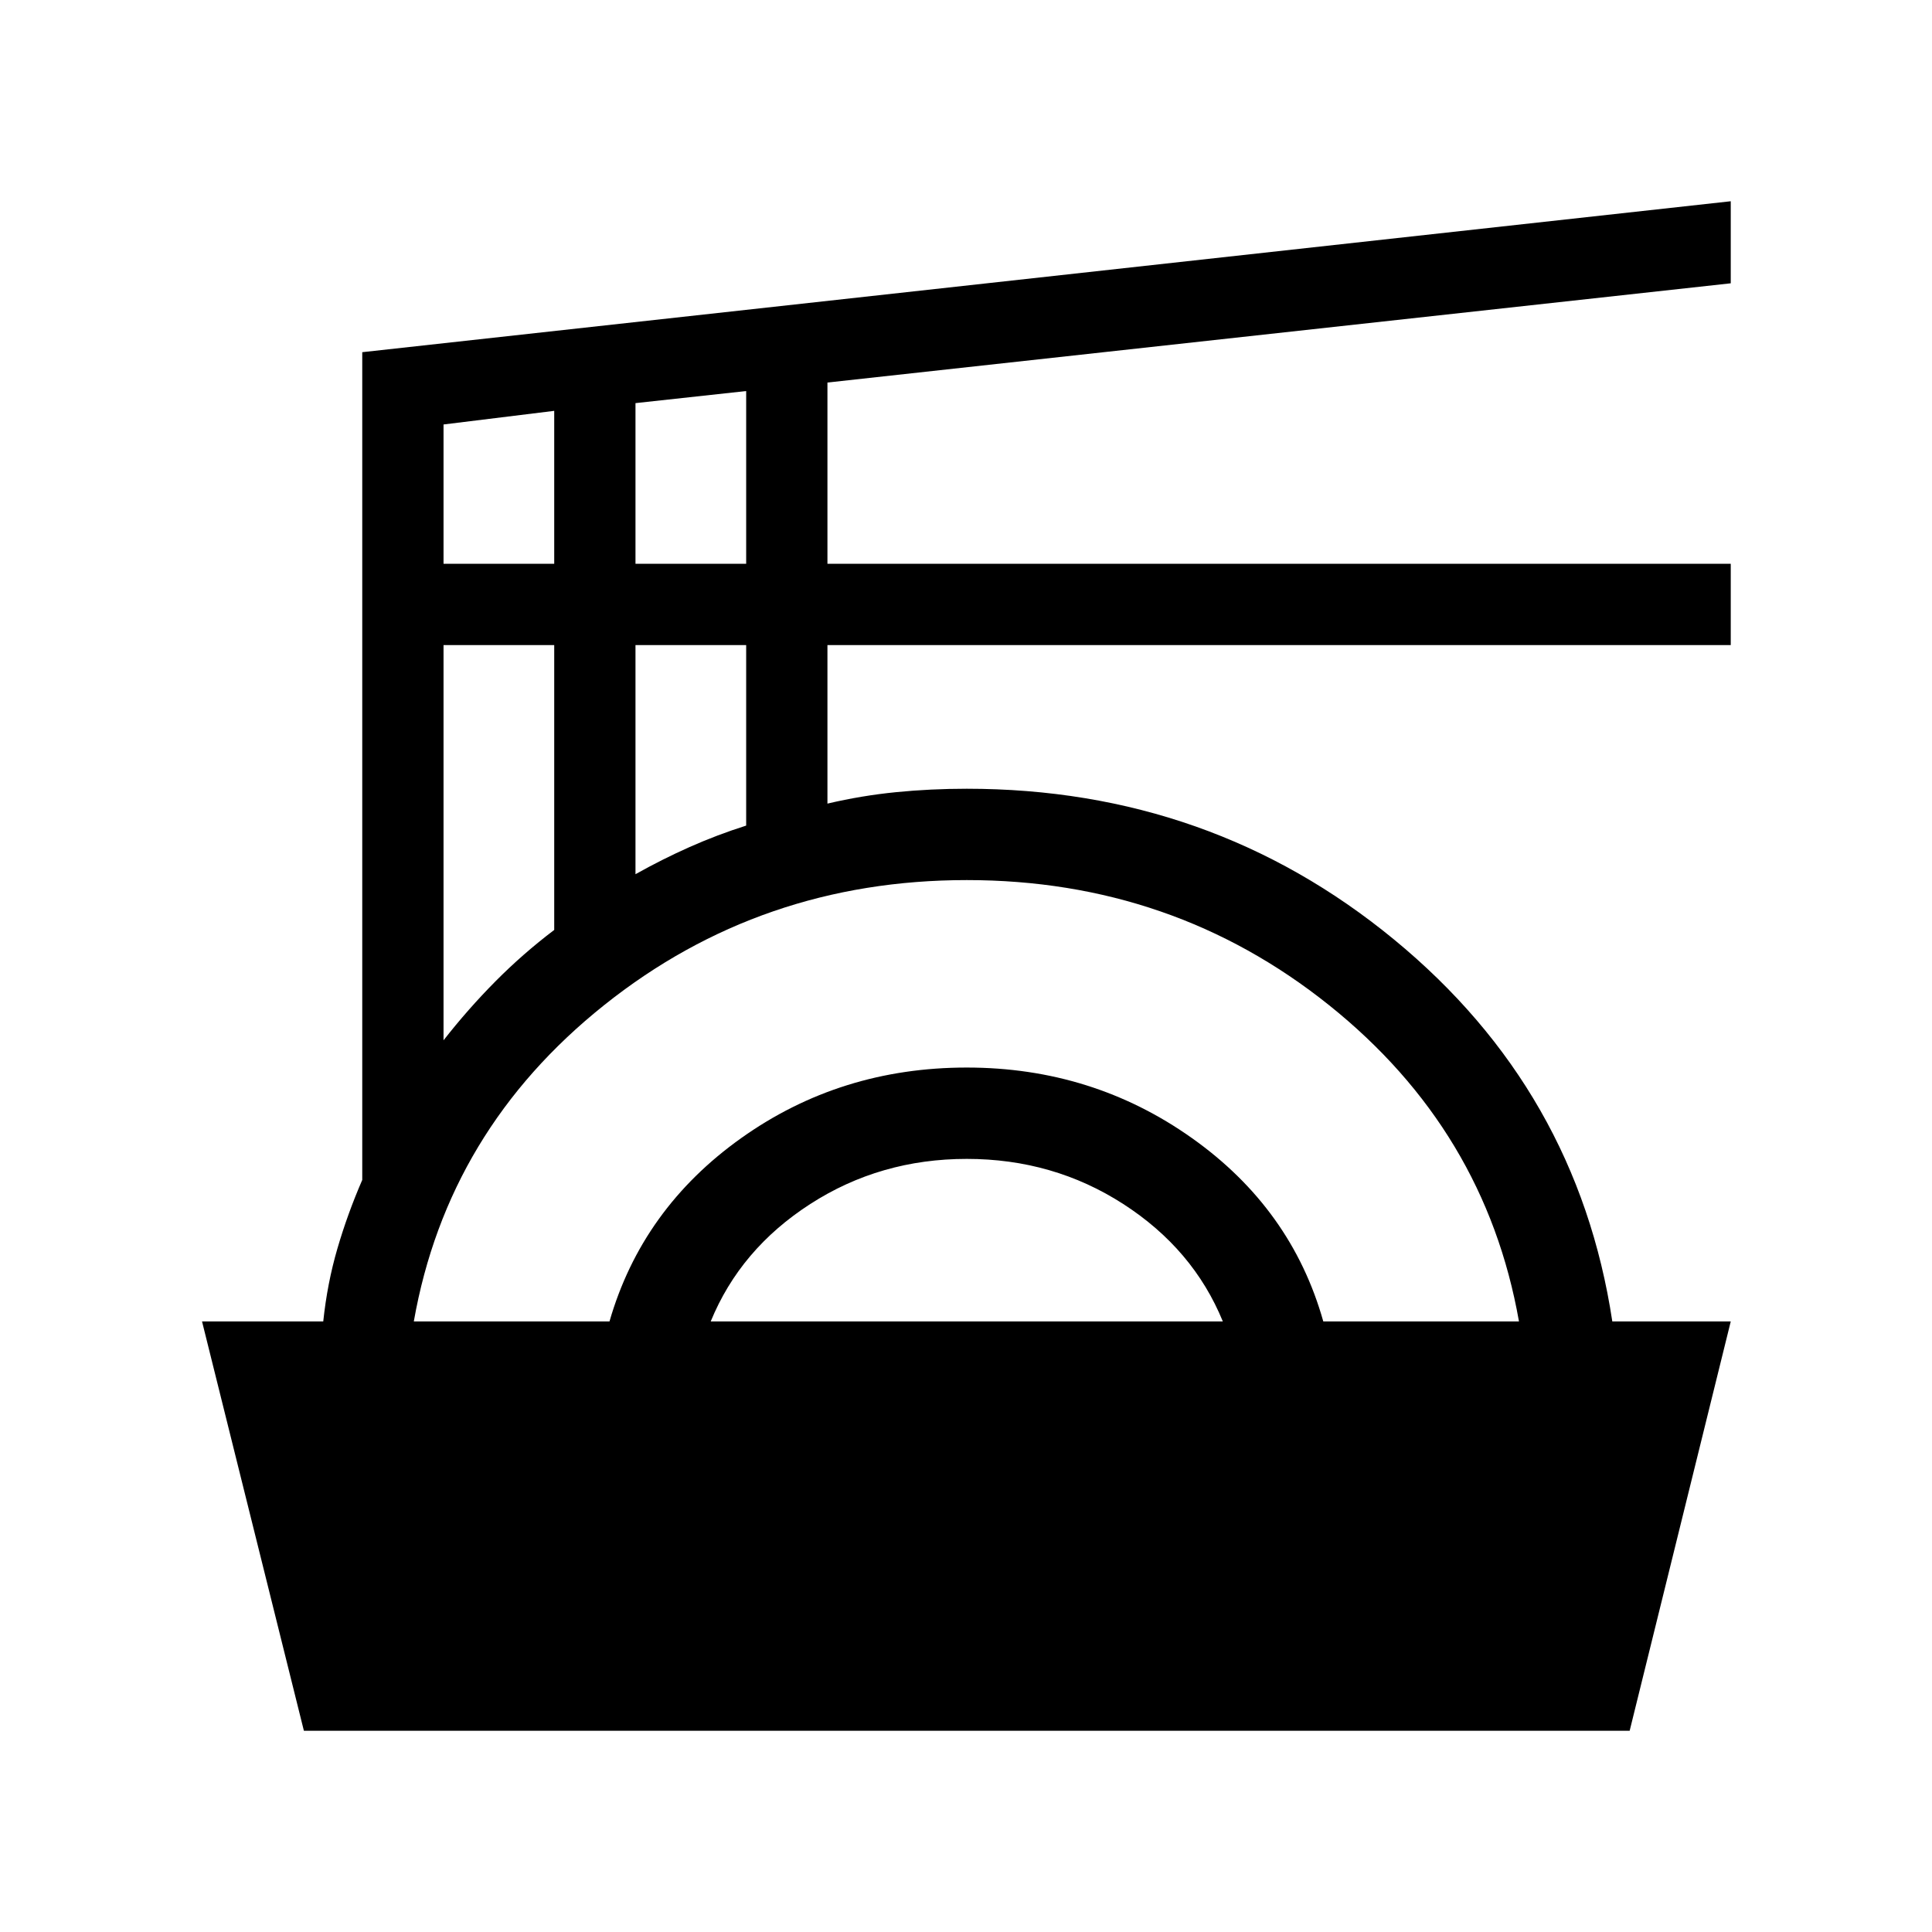<svg xmlns="http://www.w3.org/2000/svg" width="48" height="48" viewBox="0 -960 960 960"><path d="m151-100-50.61-203.38h60.23q2-19 7.04-36.24 5.03-17.23 12.34-34.07V-785l680-75v40.77l-448.85 49.31v90.07H860v40.39H411.15v78.77q17-4 34.12-5.69 17.11-1.7 35.11-1.7 121.16 0 212.27 74.89 91.12 74.88 108.5 189.81H860L809.77-100H151Zm54.62-203.38h97.23q16.15-56 65.42-91.08t112.11-35.08q62.47 0 111.93 35.08 49.46 35.08 65.23 91.08h97.23q-16.77-95.08-94.42-157.2-77.66-62.11-179.97-62.11-102.3 0-180.15 62.11-77.85 62.12-94.61 157.2Zm147.53 0h254.47q-14.7-35.93-49.47-58.35-34.76-22.42-77.77-22.42-43 0-77.77 22.42-34.76 22.42-49.46 58.35Zm-132.76-139.7q12.15-15.53 25.8-29.3 13.66-13.77 29.2-25.54v-141.54h-55v196.38Zm95.38-82.53q13.15-7.39 26.81-13.47 13.65-6.07 28.19-10.69v-89.69h-55v113.85Zm-95.38-154.24h55v-76l-55 6.77v69.23Zm95.38 0h55v-85.84l-55 6v79.84Z"/></svg>